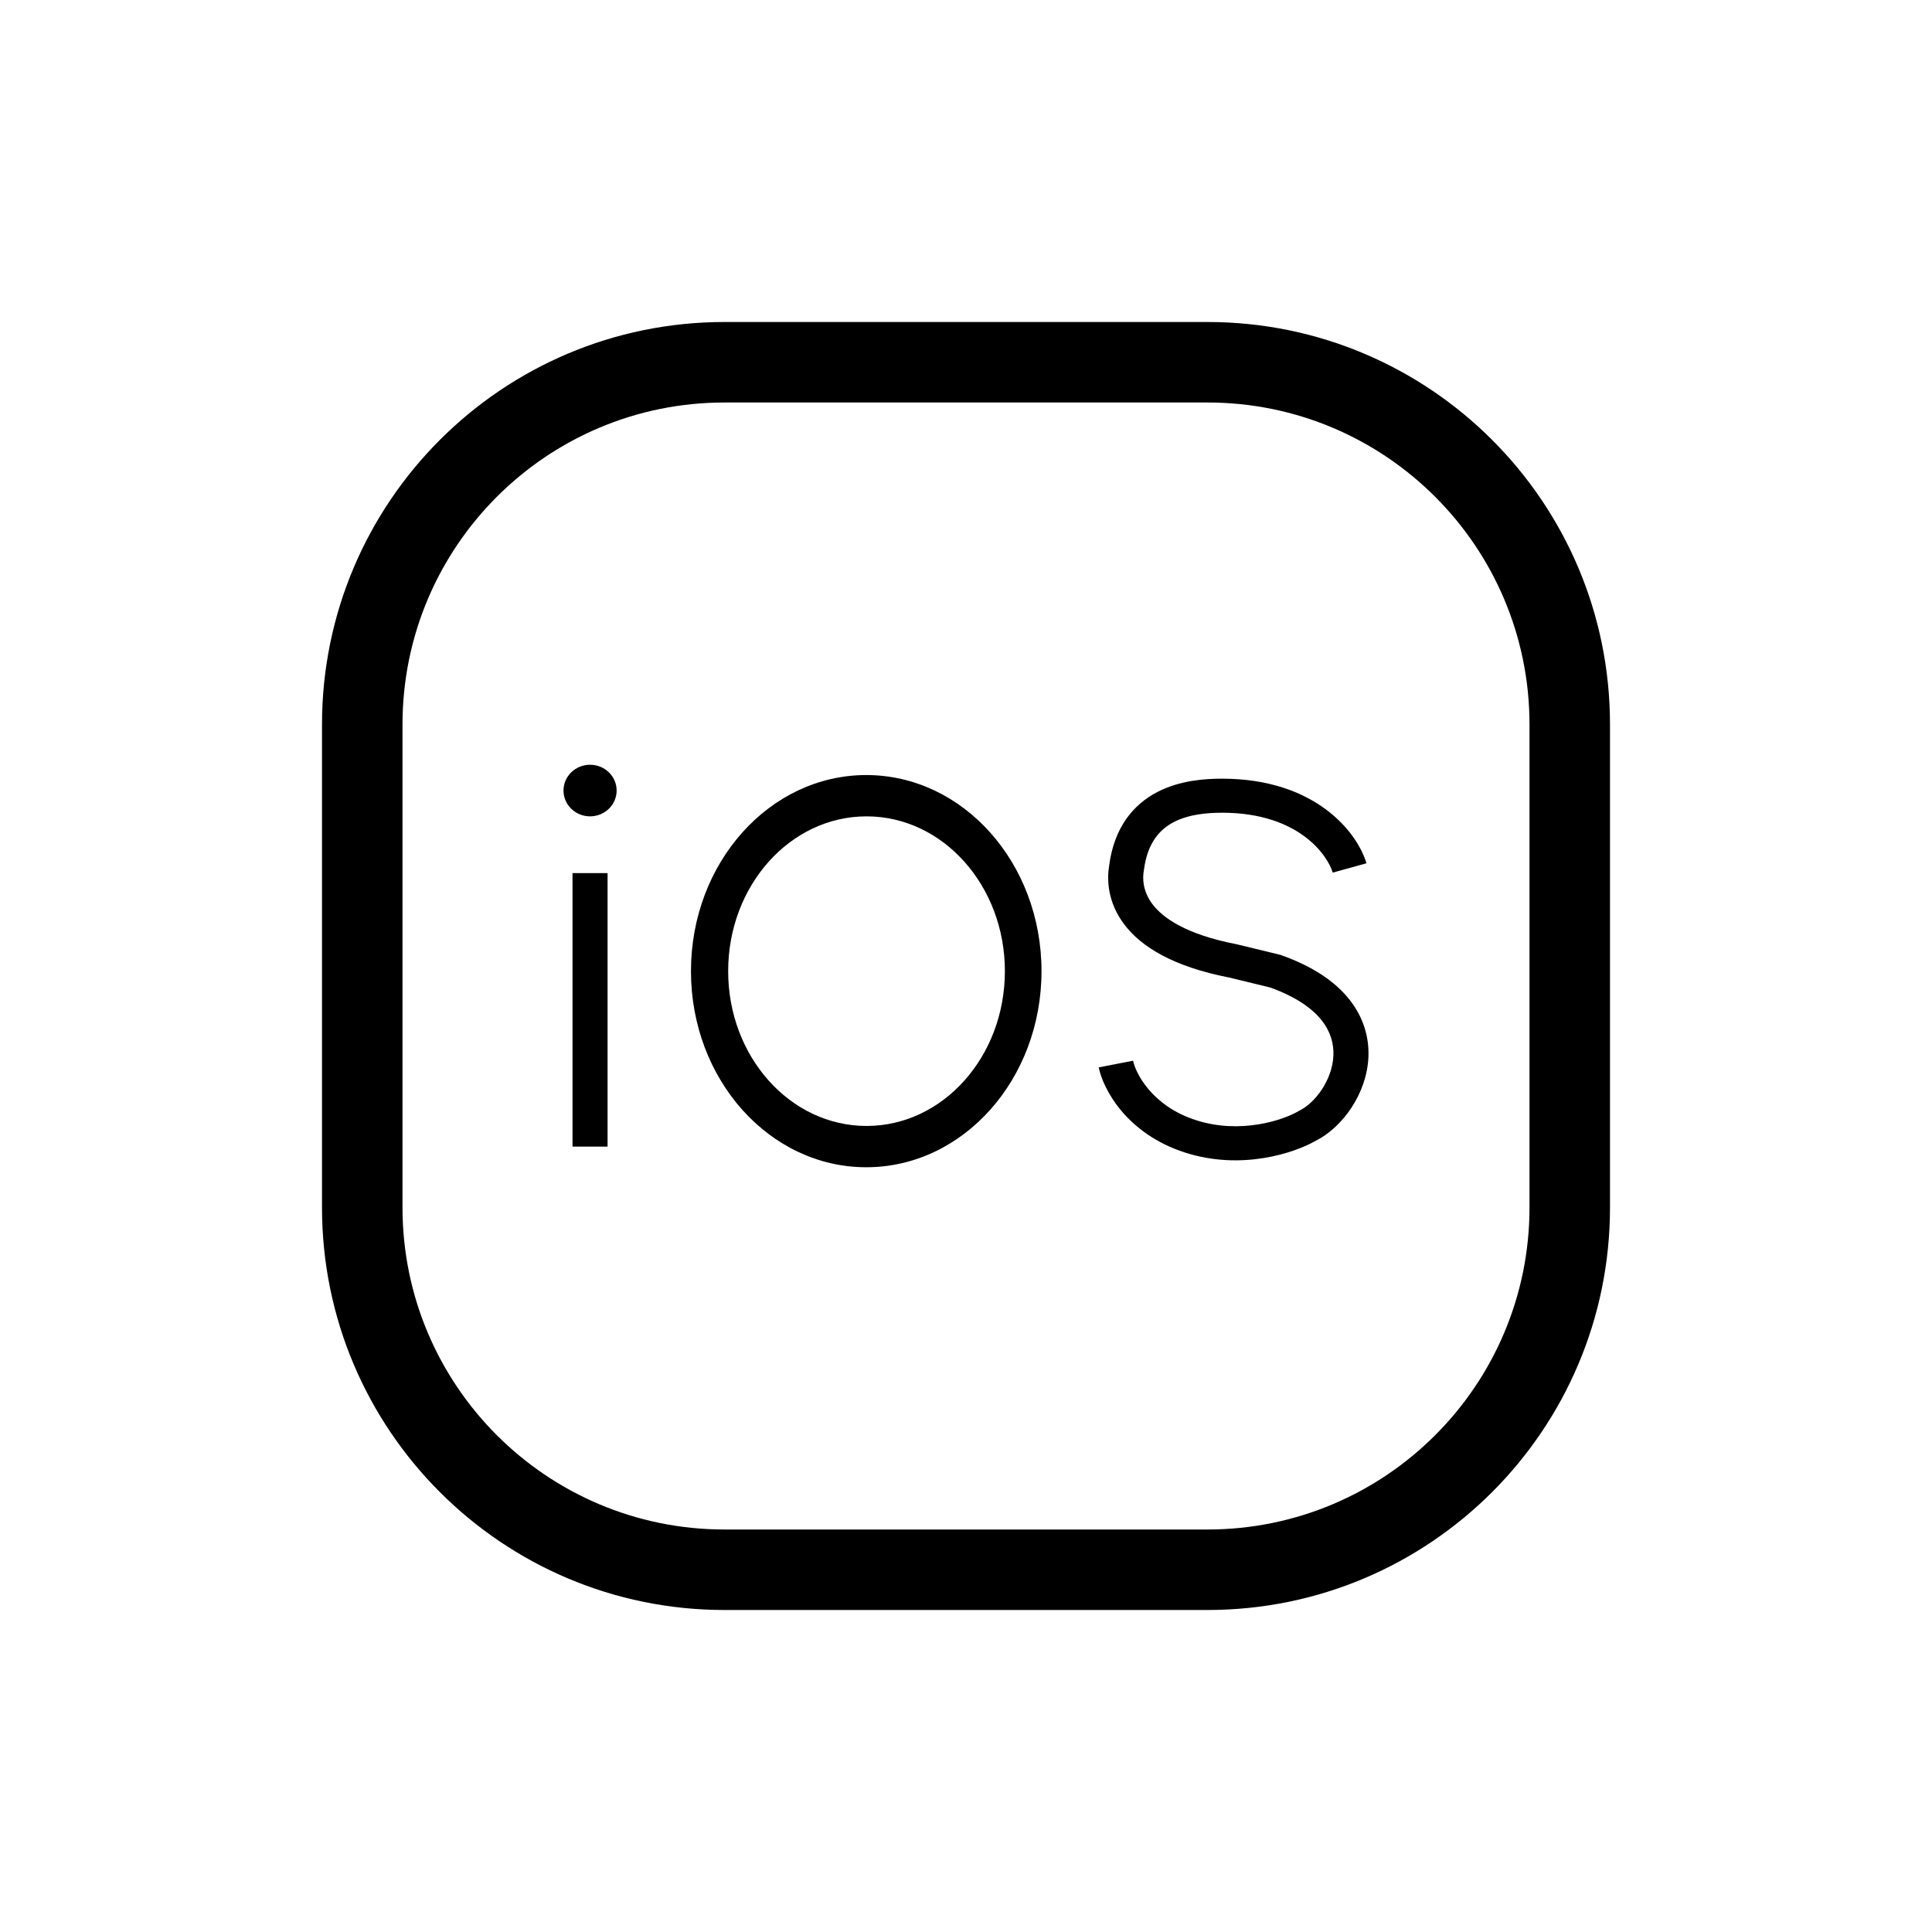 <svg width="48" height="48" viewBox="0 0 48 48" fill="none" xmlns="http://www.w3.org/2000/svg">
<path d="M15.32 19.641C15.32 19.995 15.024 20.282 14.66 20.282C14.295 20.282 14 19.995 14 19.641C14 19.287 14.295 19 14.66 19C15.024 19 15.32 19.287 15.32 19.641Z" fill="black"/>
<path d="M14.224 28.487V21.692H15.095V28.487H14.224Z" fill="black"/>
<path d="M28.752 19.678C29.318 19.384 29.949 19.346 30.363 19.346C32.672 19.346 33.72 20.671 33.949 21.448L33.111 21.68C32.988 21.261 32.277 20.192 30.363 20.192C29.985 20.192 29.534 20.232 29.163 20.424C28.823 20.601 28.508 20.928 28.42 21.617L28.419 21.625L28.417 21.634C28.386 21.814 28.384 22.136 28.635 22.467C28.889 22.801 29.455 23.213 30.712 23.457L30.722 23.459L31.81 23.723L31.831 23.731C32.613 24.007 33.168 24.383 33.524 24.831C33.883 25.284 34.018 25.783 33.998 26.261C33.959 27.176 33.349 28.014 32.684 28.345C32.158 28.646 30.84 29.088 29.433 28.632C27.998 28.167 27.411 27.073 27.297 26.519L28.151 26.353C28.212 26.653 28.611 27.474 29.709 27.829C30.823 28.19 31.887 27.824 32.25 27.612L32.264 27.603L32.279 27.596C32.665 27.409 33.101 26.843 33.128 26.226C33.14 25.935 33.061 25.633 32.835 25.348C32.607 25.062 32.212 24.769 31.554 24.533L30.531 24.285C29.156 24.016 28.361 23.531 27.934 22.969C27.507 22.407 27.501 21.837 27.557 21.503C27.681 20.556 28.157 19.988 28.752 19.678Z" fill="black"/>
<path fill-rule="evenodd" clip-rule="evenodd" d="M21.522 29C23.927 29 25.876 26.819 25.876 24.128C25.876 21.438 23.927 19.256 21.522 19.256C19.117 19.256 17.167 21.438 17.167 24.128C17.167 26.819 19.117 29 21.522 29ZM21.529 27.974C23.427 27.974 24.966 26.252 24.966 24.128C24.966 22.004 23.427 20.282 21.529 20.282C19.63 20.282 18.091 22.004 18.091 24.128C18.091 26.252 19.63 27.974 21.529 27.974Z" fill="black"/>
<path fill-rule="evenodd" clip-rule="evenodd" d="M8 18C8 12.477 12.477 8 18 8H30C35.523 8 40 12.477 40 18V30C40 35.523 35.523 40 30 40H18C12.477 40 8 35.523 8 30V18ZM18 10H30C34.418 10 38 13.582 38 18V30C38 34.418 34.418 38 30 38H18C13.582 38 10 34.418 10 30V18C10 13.582 13.582 10 18 10Z" fill="black"/>
</svg>
